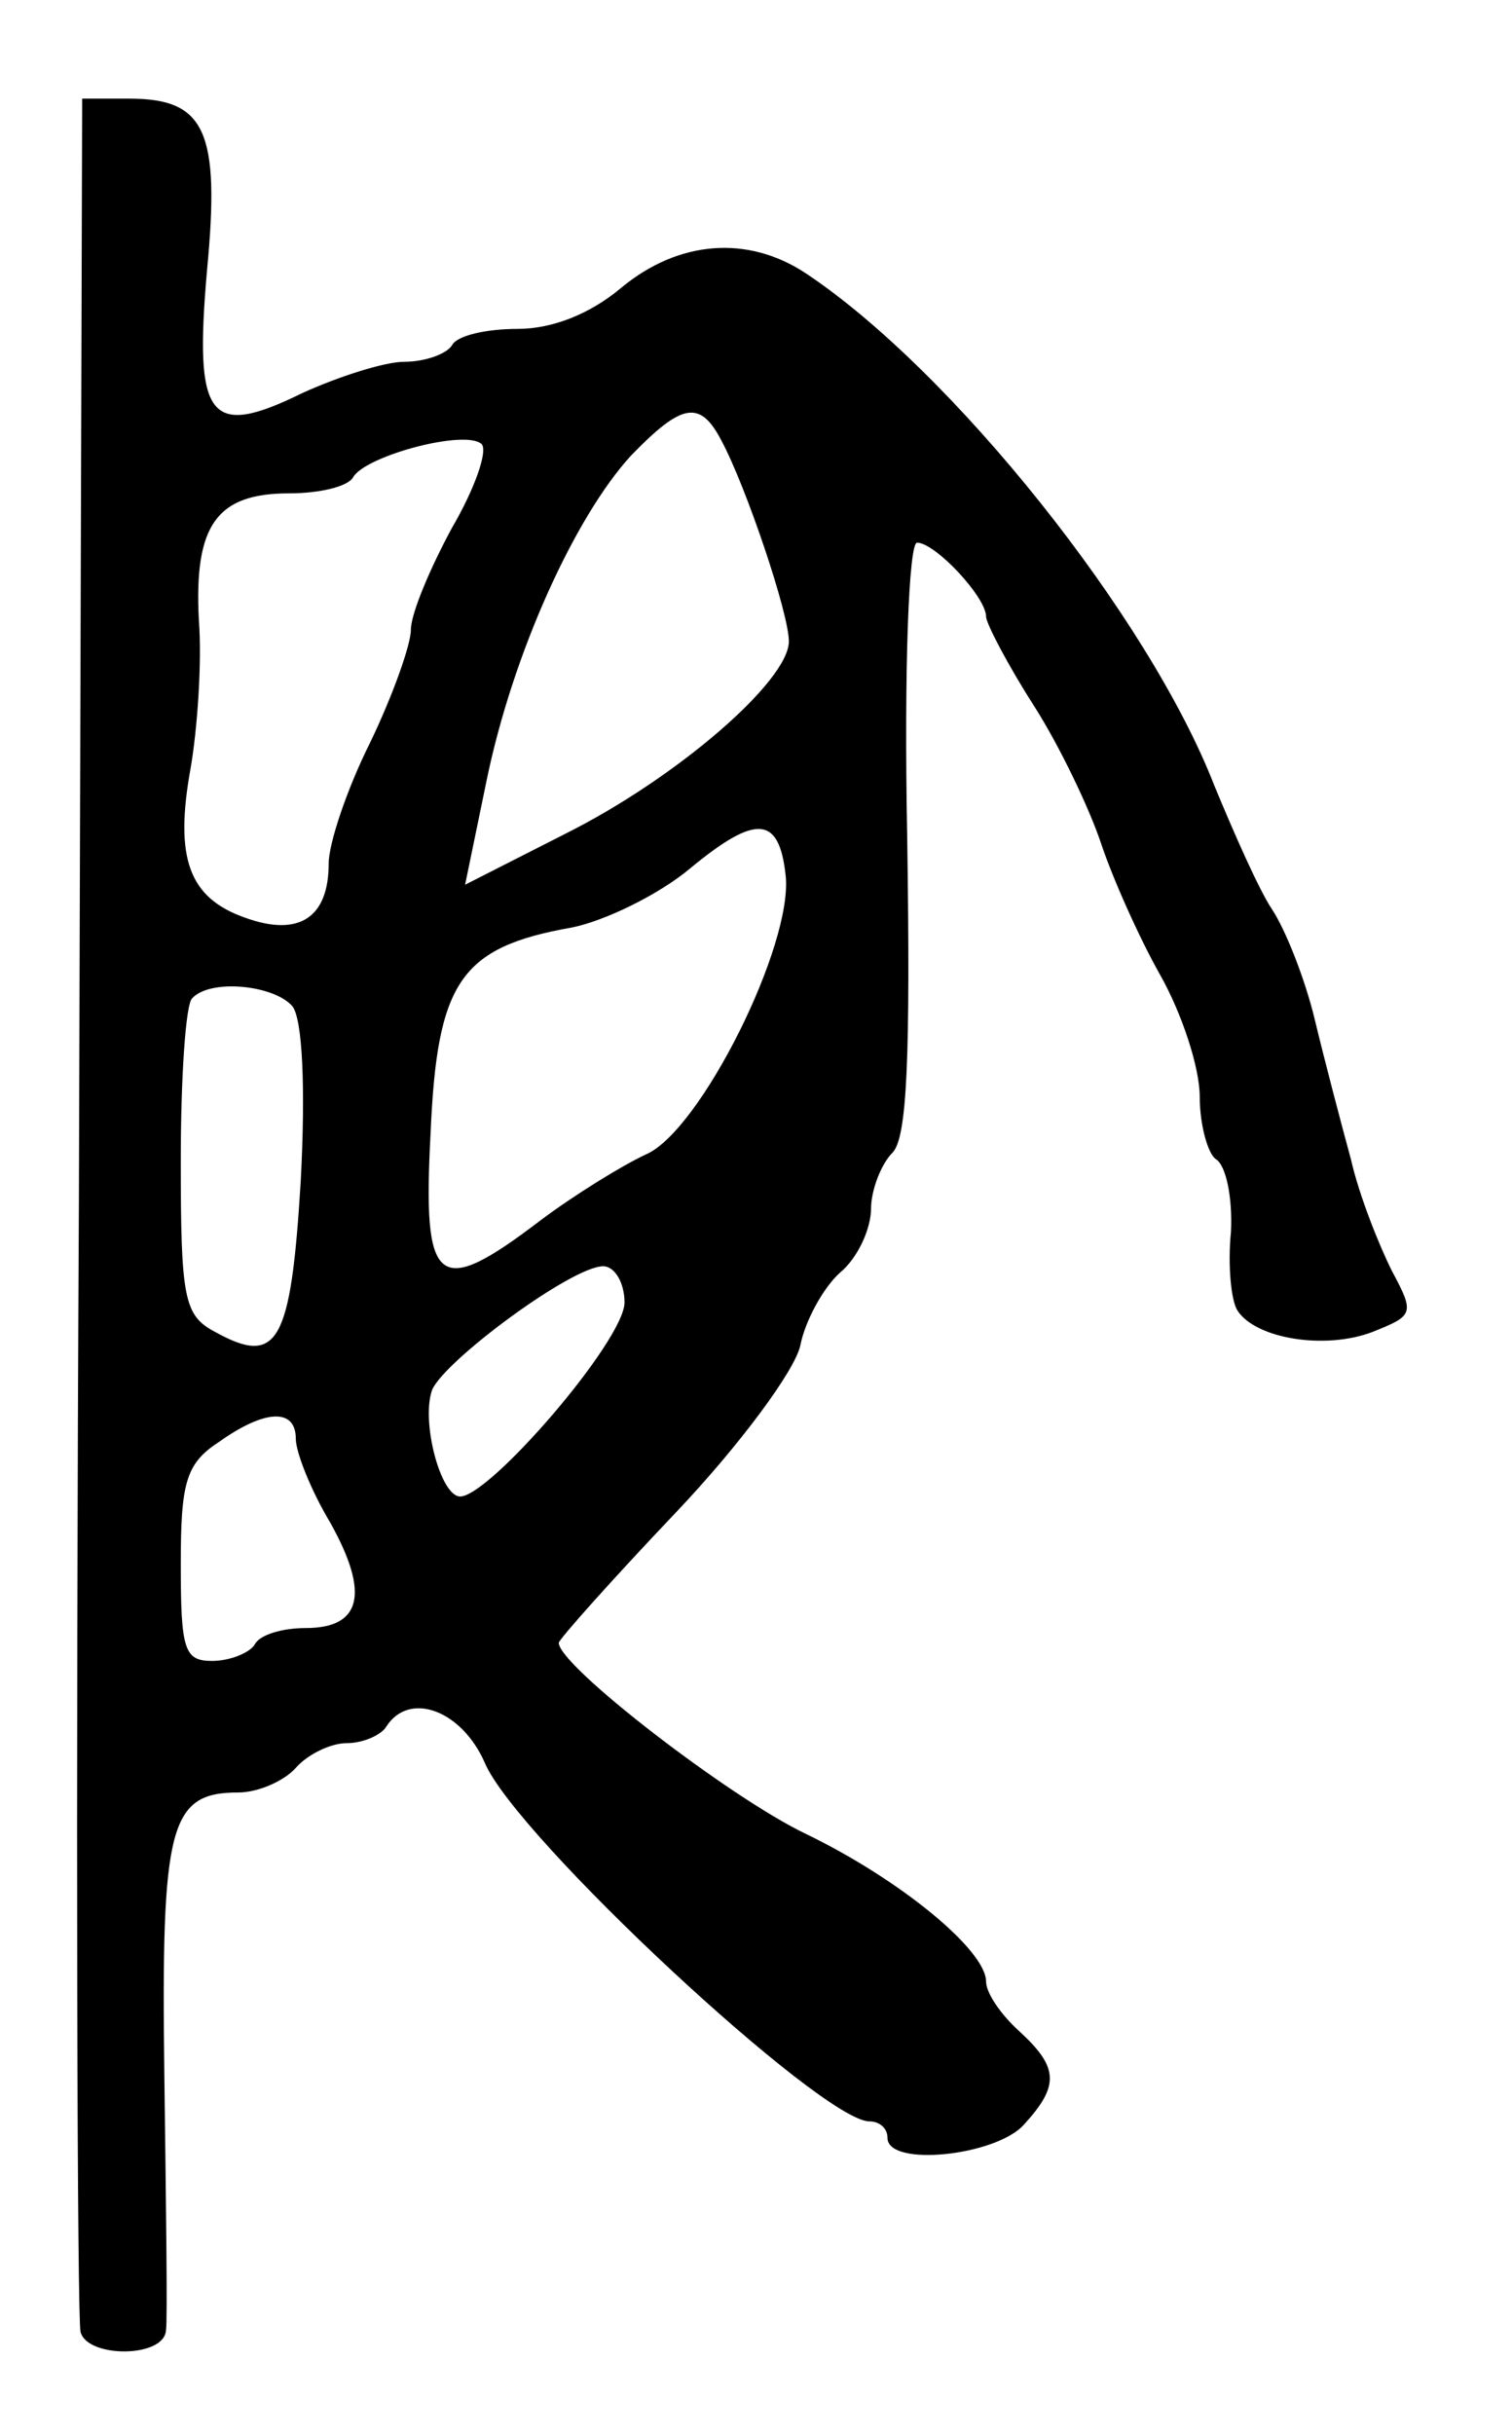 <?xml version="1.0" standalone="no"?>
<!DOCTYPE svg PUBLIC "-//W3C//DTD SVG 20010904//EN"
 "http://www.w3.org/TR/2001/REC-SVG-20010904/DTD/svg10.dtd">
<svg version="1.0" xmlns="http://www.w3.org/2000/svg"
 width="92pt" height="148pt" viewBox="0 0 92 148"
 preserveAspectRatio="xMidYMid meet">
<g transform="translate(0,148) scale(0.1,-0.1)"
fill="#000000" stroke="none">
<path d="M48 748 c-2 -370 -1 -679 1 -686 4 -16 51 -16 52 1 1 6 0 76 -1 155
-2 152 3 172 45 172 12 0 28 7 35 15 7 8 21 15 31 15 10 0 21 5 24 10 14 22
46 10 60 -22 19 -45 205 -218 234 -218 6 0 11 -4 11 -10 0 -18 66 -11 83 8 22
24 21 35 -3 57 -11 10 -20 23 -20 30 0 19 -52 62 -110 90 -46 22 -150 102
-150 116 0 2 32 38 71 79 39 41 73 87 76 102 3 15 14 35 24 44 11 9 19 27 19
39 0 11 6 27 13 34 9 9 11 58 9 192 -2 103 1 179 6 179 11 0 42 -33 42 -45 0
-4 13 -29 29 -54 16 -25 34 -63 41 -84 7 -21 23 -57 36 -80 13 -23 24 -56 24
-74 0 -17 5 -35 10 -38 6 -4 10 -23 9 -44 -2 -20 0 -42 4 -48 11 -17 53 -24
82 -13 25 10 26 11 12 37 -8 16 -20 46 -25 68 -6 22 -16 60 -22 85 -6 25 -18
55 -26 67 -8 12 -23 46 -35 75 -40 103 -160 253 -249 312 -35 23 -77 20 -112
-9 -19 -16 -42 -25 -63 -25 -19 0 -37 -4 -40 -10 -3 -5 -16 -10 -29 -10 -12 0
-40 -9 -62 -19 -57 -28 -66 -16 -58 75 8 84 -1 104 -47 104 l-29 0 -2 -672z
m391 464 c15 -28 41 -105 41 -122 0 -24 -68 -83 -136 -117 l-61 -31 13 63 c16
78 54 161 88 198 31 32 42 34 55 9z m-164 -53 c-13 -24 -25 -52 -25 -62 0 -9
-11 -40 -25 -69 -14 -28 -25 -61 -25 -73 0 -33 -18 -45 -51 -33 -34 12 -43 36
-33 91 4 23 7 64 5 90 -3 58 11 77 55 77 18 0 36 4 39 10 8 13 68 29 78 20 4
-4 -4 -27 -18 -51z m203 -211 c5 -42 -52 -156 -85 -170 -15 -7 -44 -25 -64
-40 -63 -48 -72 -41 -67 53 4 92 18 113 86 125 20 4 53 20 72 36 40 33 54 32
58 -4z m-300 -80 c6 -8 8 -49 5 -106 -6 -99 -14 -113 -52 -92 -19 10 -21 20
-21 104 0 51 3 96 7 99 11 12 50 8 61 -5z m202 -180 c0 -23 -82 -118 -100
-118 -12 0 -24 46 -17 65 8 18 85 75 104 75 7 0 13 -10 13 -22z m-200 -83 c0
-8 9 -31 21 -51 24 -43 19 -64 -15 -64 -14 0 -28 -4 -31 -10 -3 -5 -15 -10
-26 -10 -17 0 -19 7 -19 59 0 49 3 61 23 74 28 20 47 21 47 2z"/>
</g>
</svg>
